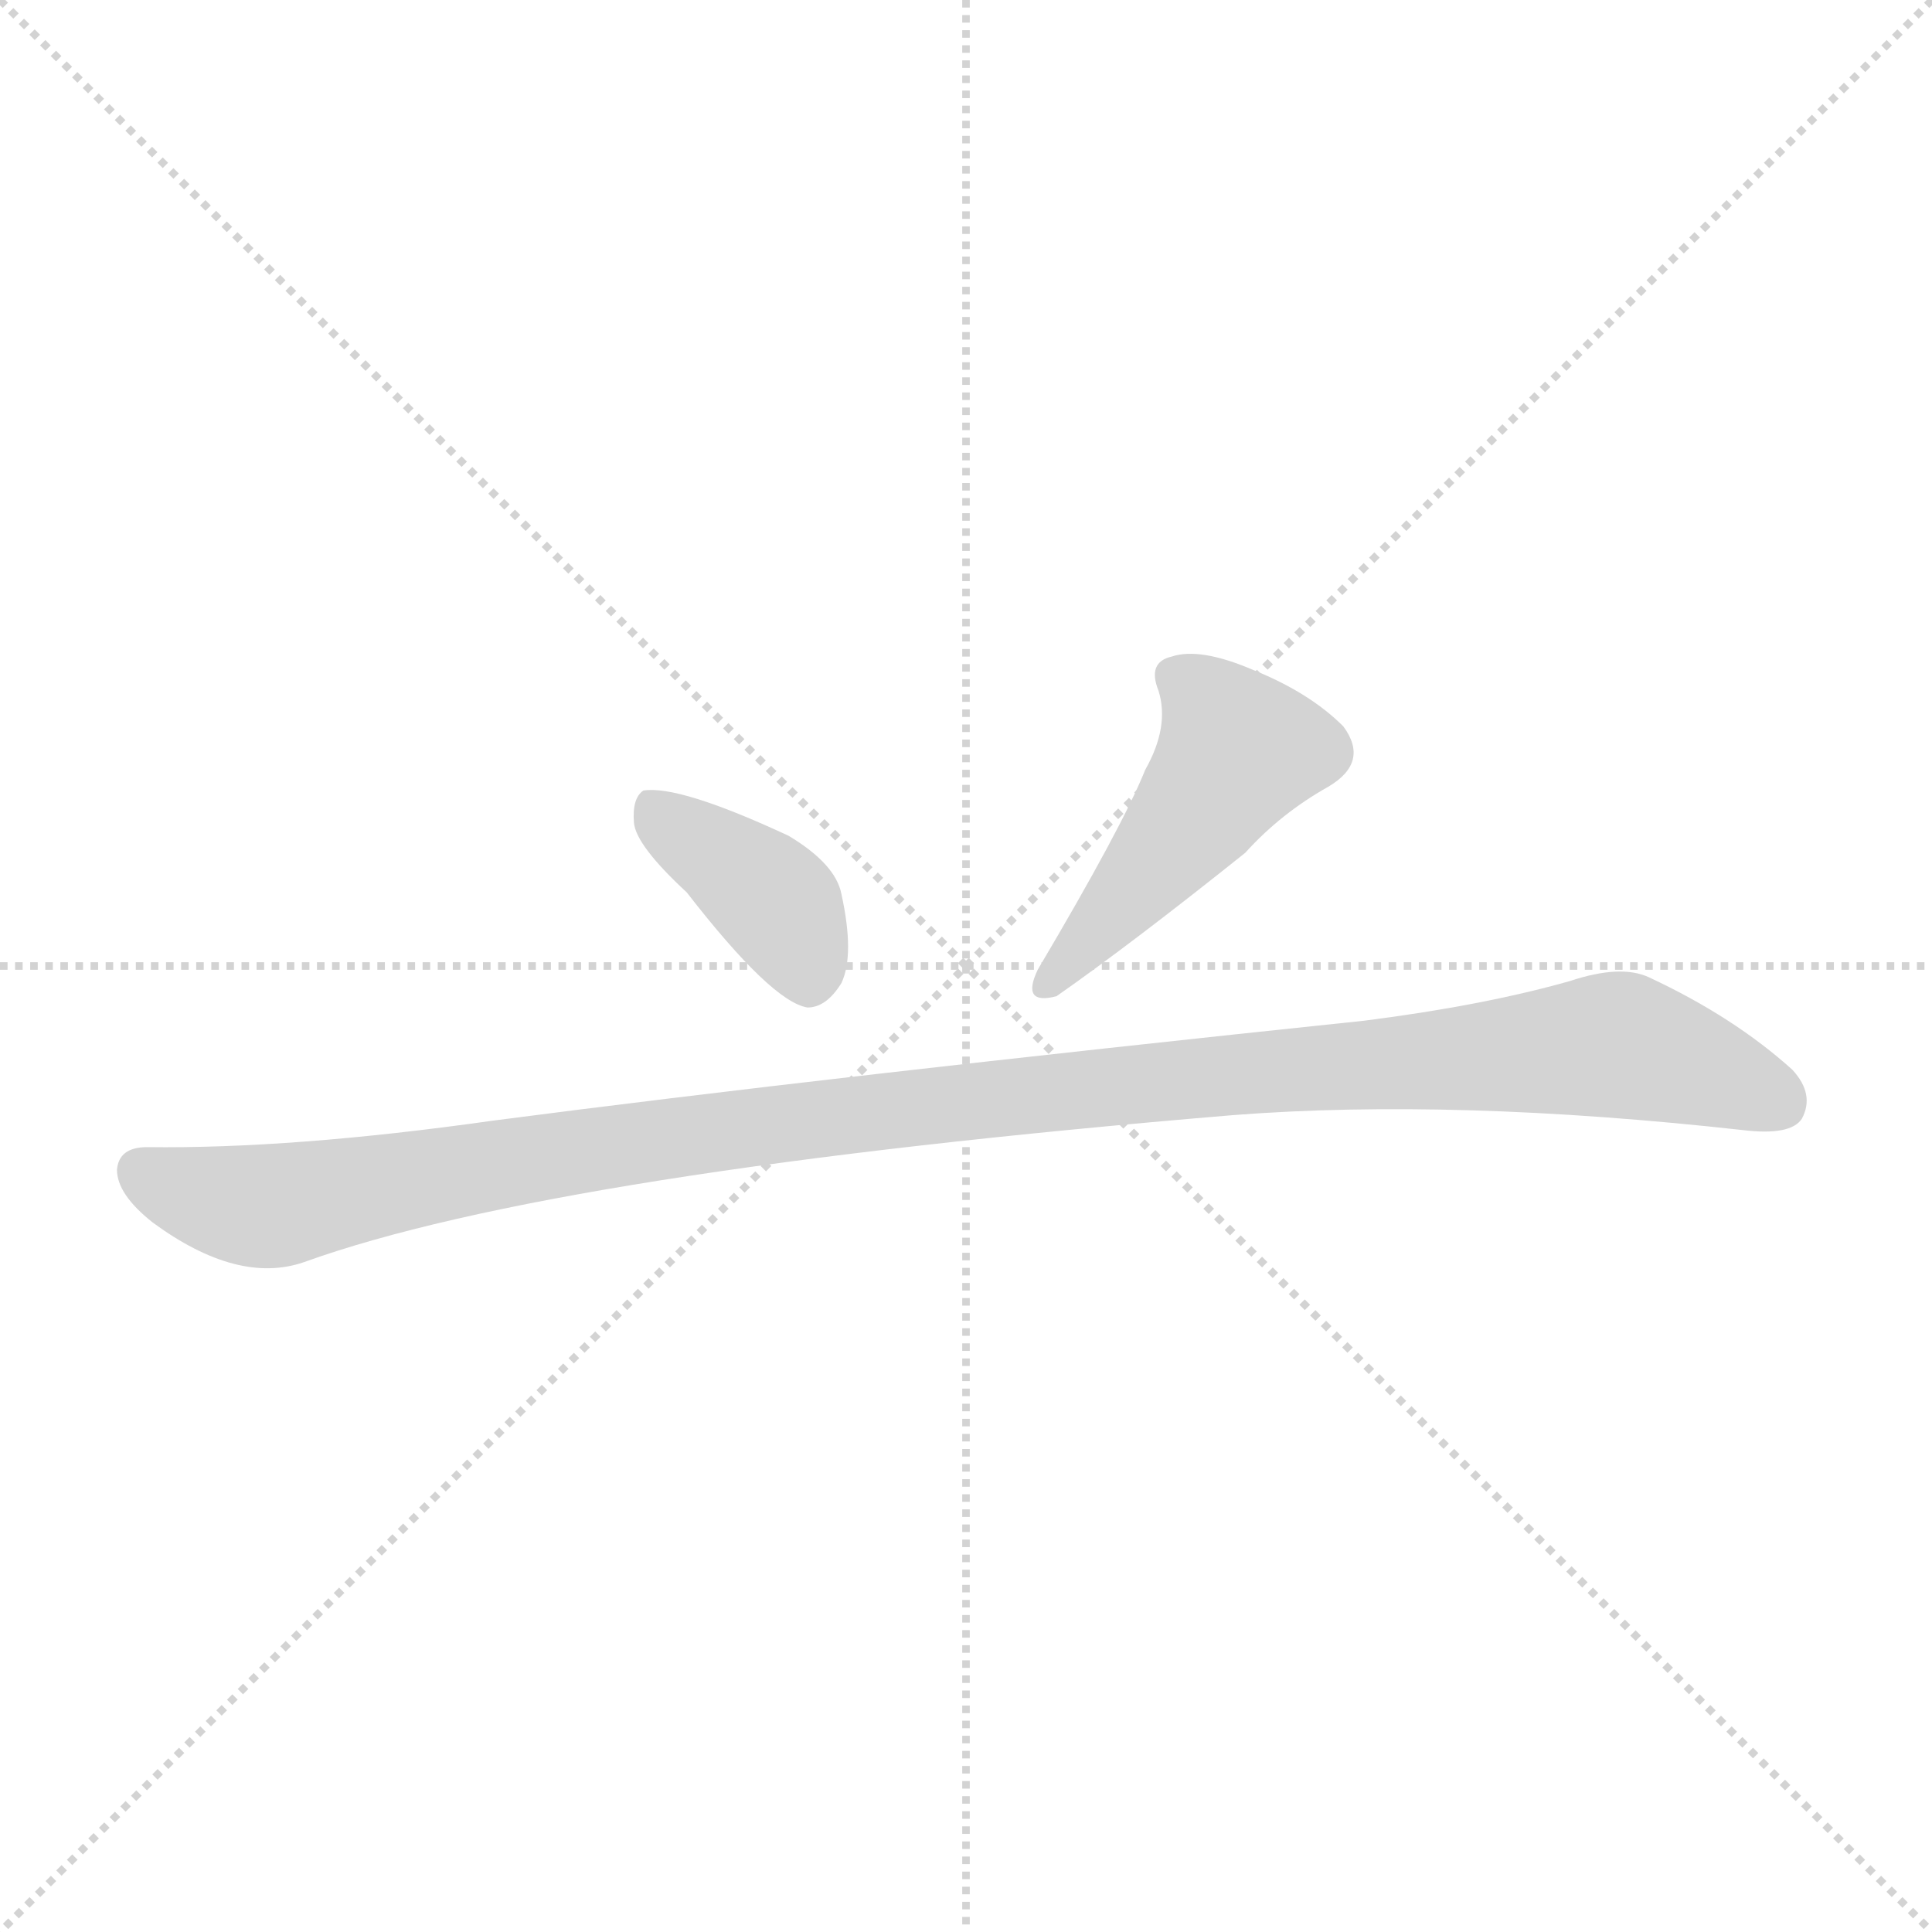 <svg xmlns="http://www.w3.org/2000/svg" version="1.1" viewBox="0 0 1024 1024">
  <g stroke="lightgray" stroke-dasharray="1,1" stroke-width="1" transform="scale(4, 4)">
    <line x1="0" y1="0" x2="256" y2="256" />
    <line x1="256" y1="0" x2="0" y2="256" />
    <line x1="128" y1="0" x2="128" y2="256" />
    <line x1="0" y1="128" x2="256" y2="128" />
  </g>
  <g transform="scale(1.0, -1.0) translate(0.0, -1063.00)">
    <style type="text/css">
      
        @keyframes keyframes0 {
          from {
            stroke: blue;
            stroke-dashoffset: 387;
            stroke-width: 128;
          }
          56% {
            animation-timing-function: step-end;
            stroke: blue;
            stroke-dashoffset: 0;
            stroke-width: 128;
          }
          to {
            stroke: black;
            stroke-width: 1024;
          }
        }
        #make-me-a-hanzi-animation-0 {
          animation: keyframes0 0.565s both;
          animation-delay: 0s;
          animation-timing-function: linear;
        }
      
        @keyframes keyframes1 {
          from {
            stroke: blue;
            stroke-dashoffset: 467;
            stroke-width: 128;
          }
          60% {
            animation-timing-function: step-end;
            stroke: blue;
            stroke-dashoffset: 0;
            stroke-width: 128;
          }
          to {
            stroke: black;
            stroke-width: 1024;
          }
        }
        #make-me-a-hanzi-animation-1 {
          animation: keyframes1 0.63s both;
          animation-delay: 0.565s;
          animation-timing-function: linear;
        }
      
        @keyframes keyframes2 {
          from {
            stroke: blue;
            stroke-dashoffset: 1137;
            stroke-width: 128;
          }
          79% {
            animation-timing-function: step-end;
            stroke: blue;
            stroke-dashoffset: 0;
            stroke-width: 128;
          }
          to {
            stroke: black;
            stroke-width: 1024;
          }
        }
        #make-me-a-hanzi-animation-2 {
          animation: keyframes2 1.175s both;
          animation-delay: 1.195s;
          animation-timing-function: linear;
        }
      
    </style>
    
      <path d="M 364 590 Q 409 532 428 529 Q 438 529 446 542 Q 453 557 446 589 Q 443 605 418 620 Q 360 647 341 644 Q 335 640 336 627 Q 337 615 364 590 Z" fill="lightgray" />
    
      <path d="M 607 655 Q 595 625 550 549 Q 541 530 560 535 Q 600 563 660 611 Q 679 632 704 646 Q 726 659 712 678 Q 694 696 664 708 Q 636 720 621 715 Q 608 712 614 697 Q 620 678 607 655 Z" fill="lightgray" />
    
      <path d="M 78 455 Q 63 455 62 443 Q 62 430 81 415 Q 126 382 161 394 Q 294 442 654 472 Q 771 481 924 464 Q 949 461 955 470 Q 962 483 950 496 Q 919 524 874 545 Q 859 552 832 543 Q 786 530 723 522 Q 437 492 261 469 Q 155 454 78 455 Z" fill="lightgray" />
    
    
      <clipPath id="make-me-a-hanzi-clip-0">
        <path d="M 364 590 Q 409 532 428 529 Q 438 529 446 542 Q 453 557 446 589 Q 443 605 418 620 Q 360 647 341 644 Q 335 640 336 627 Q 337 615 364 590 Z" />
      </clipPath>
      <path clip-path="url(#make-me-a-hanzi-clip-0)" d="M 345 637 L 414 582 L 429 542" fill="none" id="make-me-a-hanzi-animation-0" stroke-dasharray="259 518" stroke-linecap="round" />
    
      <clipPath id="make-me-a-hanzi-clip-1">
        <path d="M 607 655 Q 595 625 550 549 Q 541 530 560 535 Q 600 563 660 611 Q 679 632 704 646 Q 726 659 712 678 Q 694 696 664 708 Q 636 720 621 715 Q 608 712 614 697 Q 620 678 607 655 Z" />
      </clipPath>
      <path clip-path="url(#make-me-a-hanzi-clip-1)" d="M 623 704 L 646 684 L 656 665 L 610 602 L 555 542" fill="none" id="make-me-a-hanzi-animation-1" stroke-dasharray="339 678" stroke-linecap="round" />
    
      <clipPath id="make-me-a-hanzi-clip-2">
        <path d="M 78 455 Q 63 455 62 443 Q 62 430 81 415 Q 126 382 161 394 Q 294 442 654 472 Q 771 481 924 464 Q 949 461 955 470 Q 962 483 950 496 Q 919 524 874 545 Q 859 552 832 543 Q 786 530 723 522 Q 437 492 261 469 Q 155 454 78 455 Z" />
      </clipPath>
      <path clip-path="url(#make-me-a-hanzi-clip-2)" d="M 75 442 L 116 427 L 148 424 L 429 470 L 857 509 L 943 479" fill="none" id="make-me-a-hanzi-animation-2" stroke-dasharray="1009 2018" stroke-linecap="round" />
    
  </g>
</svg>